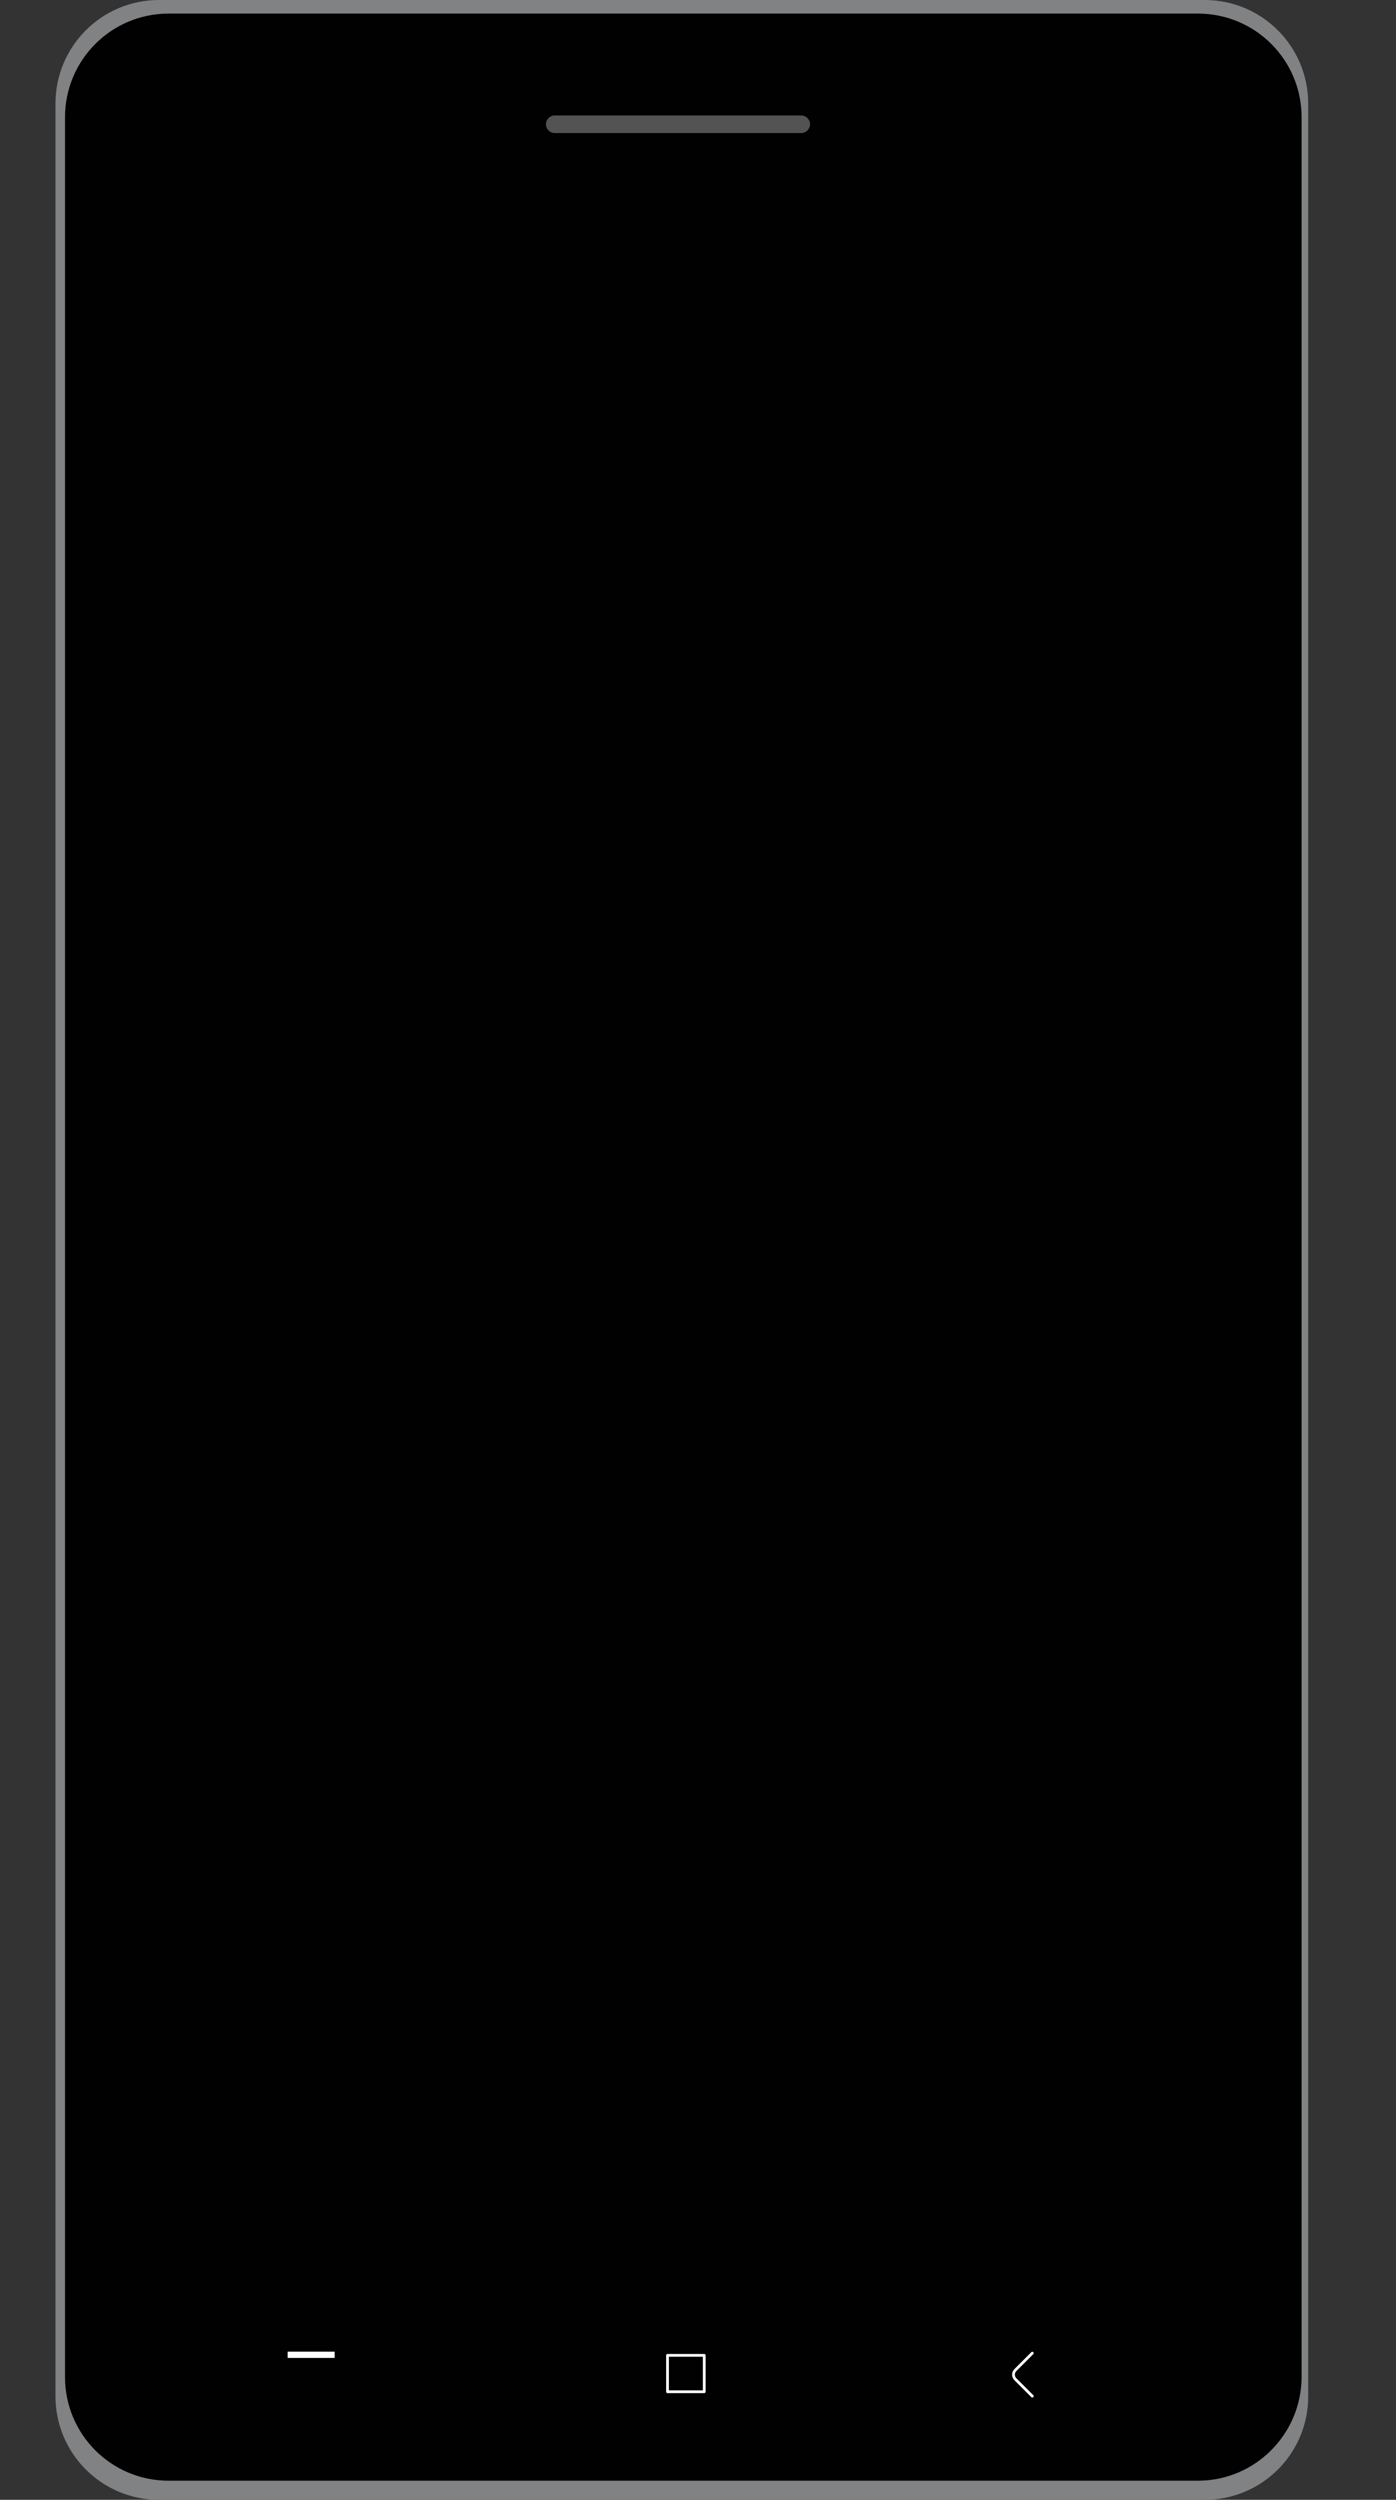 <?xml version="1.0" encoding="utf-8"?>
<!-- Generator: Adobe Illustrator 22.1.0, SVG Export Plug-In . SVG Version: 6.00 Build 0)  -->
<svg version="1.1" id="Layer_1" xmlns="http://www.w3.org/2000/svg" xmlns:xlink="http://www.w3.org/1999/xlink" x="0px" y="0px"
	 viewBox="0 0 380 680" style="enable-background:new 0 0 380 680;" xml:space="preserve">
<rect x="0" y="0" width="380" height="680" fill="#333333" stroke="none"/>
<style type="text/css">
	.st0{fill:#818284;}
	.st1{fill:#010101;}
	.st2{fill:#535353;}
	.st3{fill:#FFFFFF;}
	.st4{fill:none;stroke:#FFFFFF;stroke-width:0.75;stroke-linecap:round;stroke-linejoin:round;stroke-miterlimit:10;}
	.st5{fill:#3A3A3A;}
</style>
<path class="st0" d="M327.9,680H43.3c-15.6,0-28.2-12.6-28.2-28.2V28.2C15.1,12.6,27.7,0,43.3,0h284.6c15.6,0,28.2,12.6,28.2,28.2
	v623.7C356.1,667.4,343.5,680,327.9,680z"/>
<path class="st1" d="M326.1,674.8H45.9c-15.6,0-28.2-12.6-28.2-28.2V31.9c0-15.6,12.6-28.2,28.2-28.2h280.2
	c15.6,0,28.2,12.6,28.2,28.2v614.8C354.2,662.2,341.6,674.8,326.1,674.8z"/>
<path class="st2" d="M218.1,36.2H151c-1.3,0-2.4-1.1-2.4-2.4l0,0c0-1.3,1.1-2.4,2.4-2.4h67.1c1.3,0,2.4,1.1,2.4,2.4l0,0
	C220.5,35.1,219.4,36.2,218.1,36.2z"/>
<rect x="78.3" y="639.7" class="st3" width="12.8" height="1.7"/>
<rect x="181.7" y="640.7" class="st4" width="10" height="9.9"/>
<path class="st4" d="M281,640.1l-4.6,4.6c-0.7,0.7-0.7,1.8,0,2.5l4.6,4.6"/>
<line class="st5" x1="84.6" y1="238.4" x2="81.1" y2="241.9"/>
</svg>

